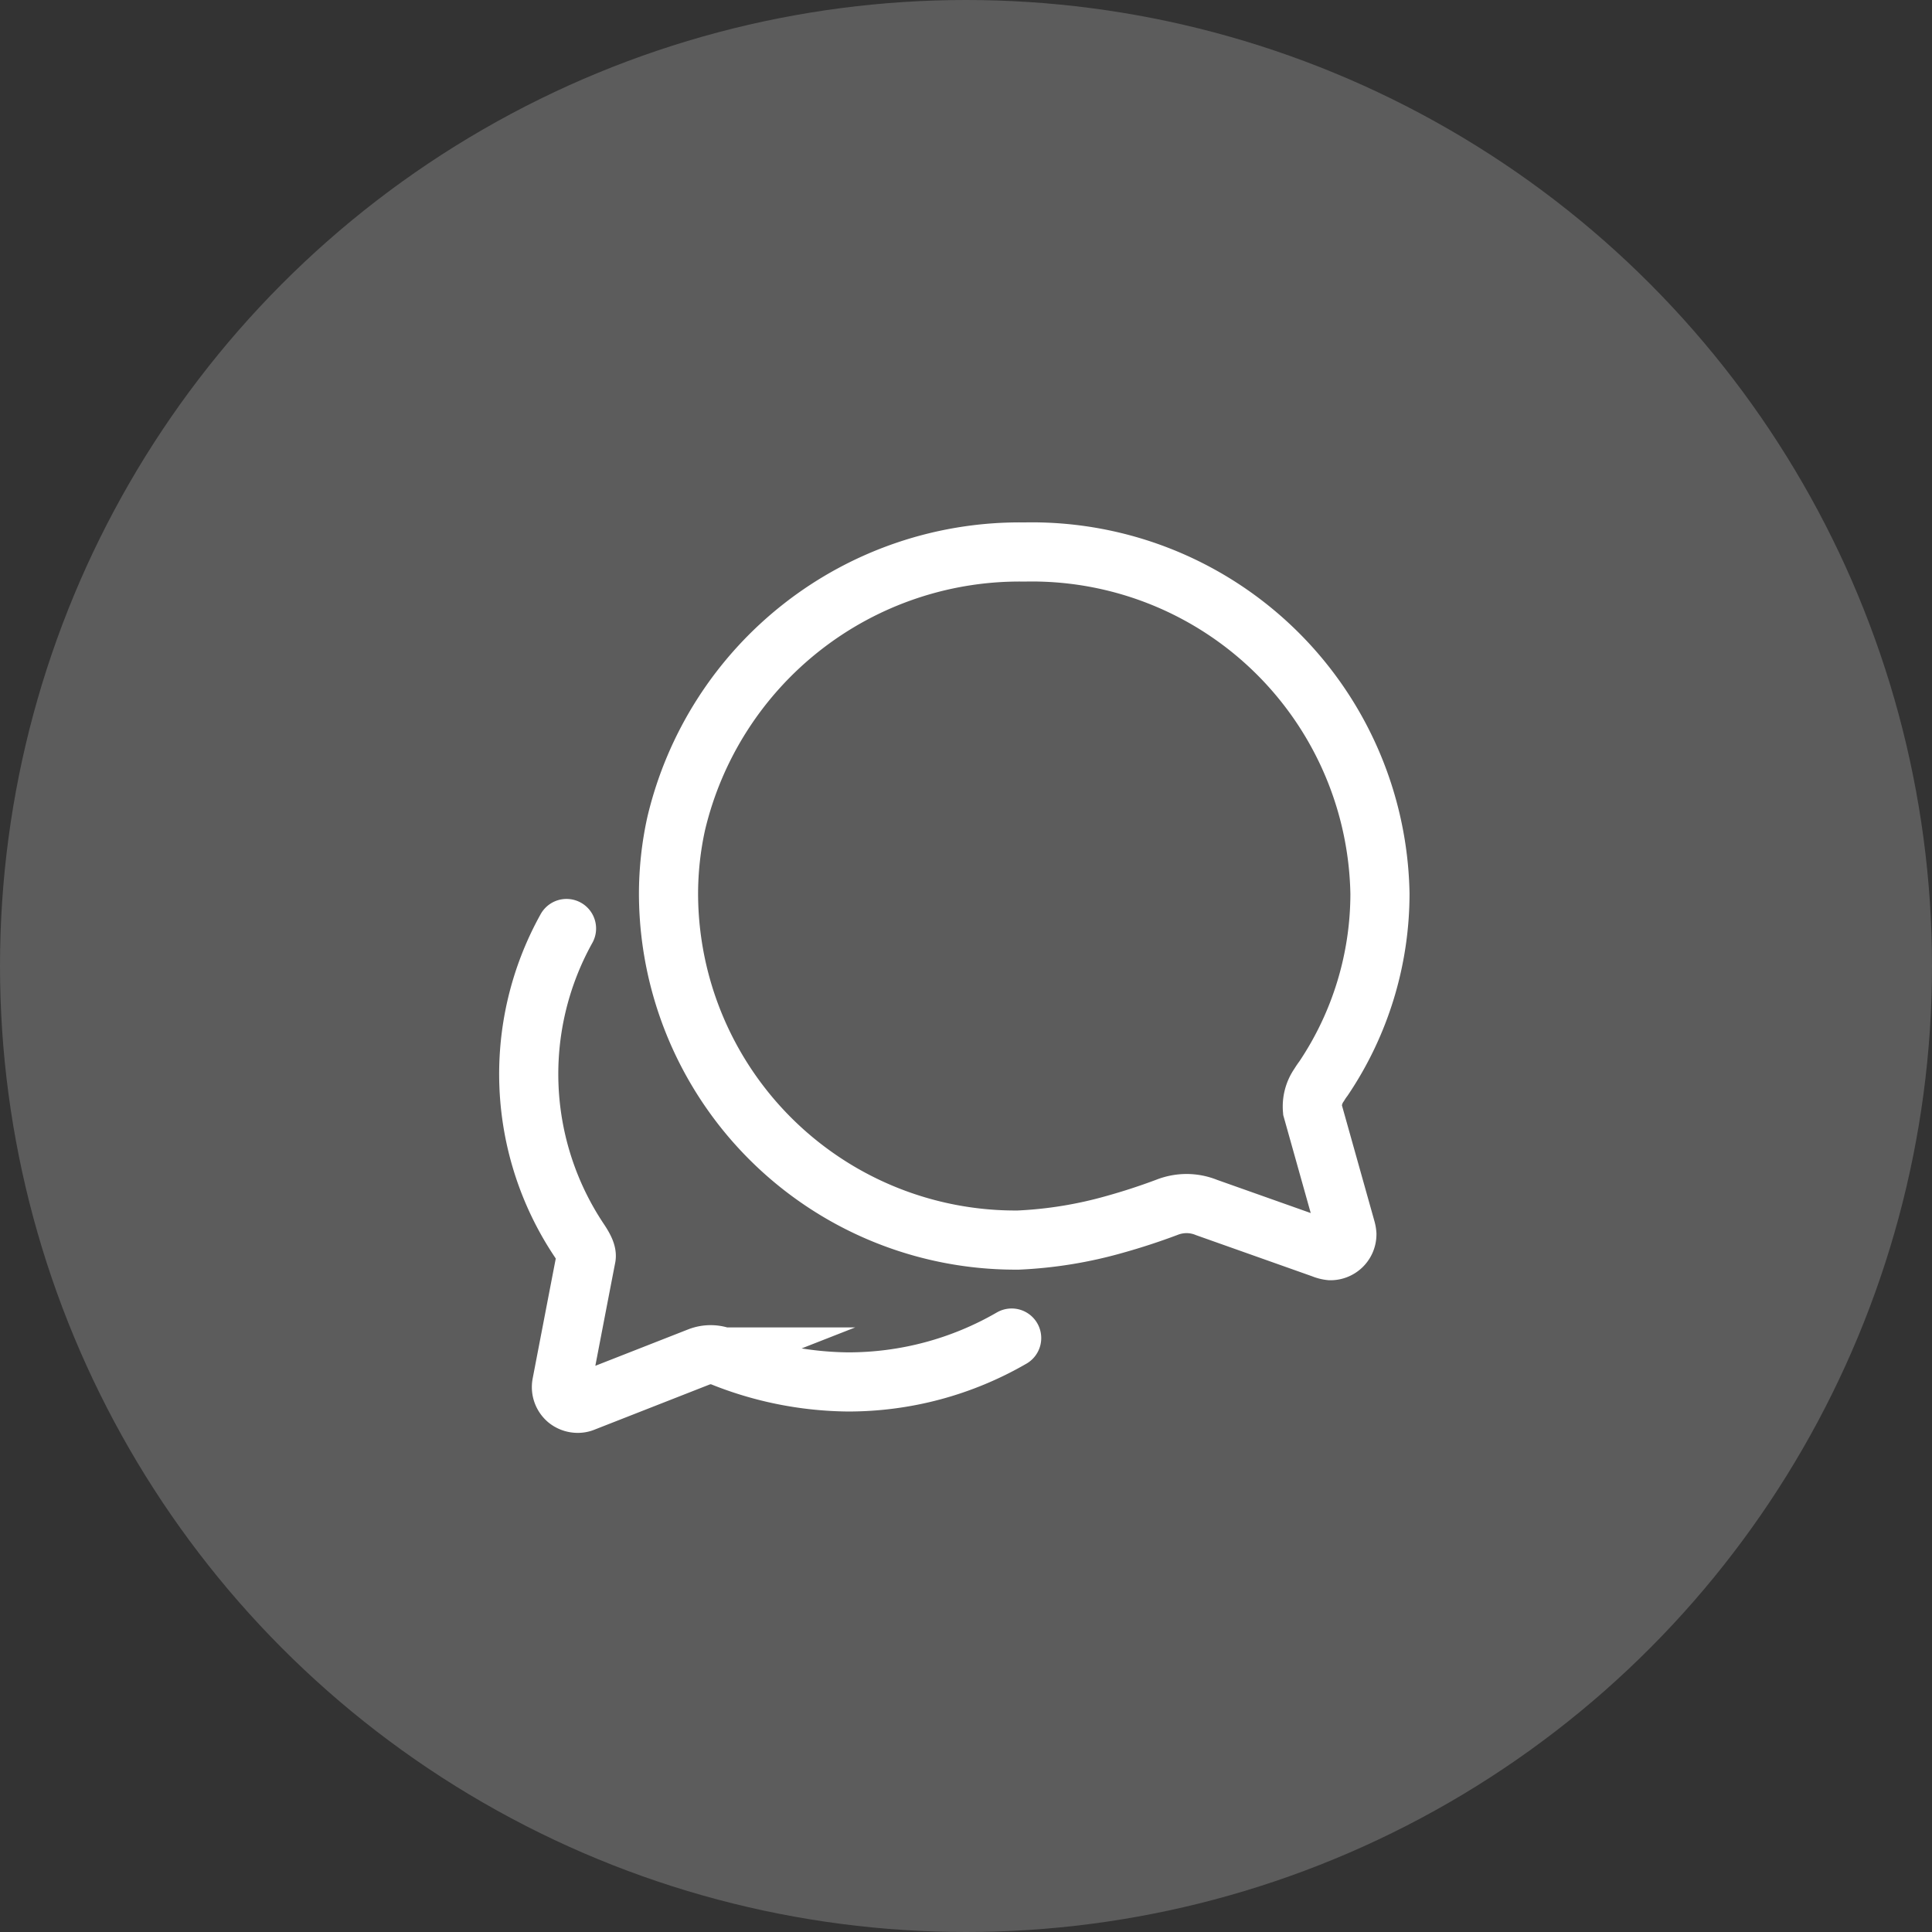 <svg xmlns="http://www.w3.org/2000/svg" width="49" height="49" viewBox="0 0 49 49">
    <rect x="0" y="0" width="49" height="49" fill="#333333" stroke="none"/>
    <circle data-name="타원 3" cx="24.5" cy="24.5" r="24.5" style="fill:rgba(255,255,255,.2)"/>
    <path data-name="패스 28" d="M24.51 17.522a.951.951 0 0 1 .171-.633 1.747 1.747 0 0 1 .109-.161 8.407 8.407 0 0 0 1.432-4.686 8.828 8.828 0 0 0-9.014-8.667 8.952 8.952 0 0 0-8.838 6.9 8.34 8.34 0 0 0-.192 1.775 8.8 8.8 0 0 0 8.874 8.776 10.691 10.691 0 0 0 2.45-.4 15.918 15.918 0 0 0 1.318-.431 1.372 1.372 0 0 1 .48-.095 1.349 1.349 0 0 1 .524.1l2.943 1.043a.7.7 0 0 0 .2.052.416.416 0 0 0 .416-.416.667.667 0 0 0-.026-.14z" transform="translate(8.777 10.625)" style="fill:none;stroke:#fff;stroke-linecap:round;stroke-miterlimit:10;stroke-width:1.5px"/>
    <path data-name="패스 29" d="M4.333 16.313a7.589 7.589 0 0 0 .331 7.923c.12.181.187.321.167.416s-.619 3.211-.619 3.211a.416.416 0 0 0 .141.4.424.424 0 0 0 .268.092.376.376 0 0 0 .151-.031l2.917-1.144a.815.815 0 0 1 .623.01 8.79 8.79 0 0 0 3.157.623 8.262 8.262 0 0 0 4.154-1.113" transform="translate(10.035 7.236)" style="fill:none;stroke:#fff;stroke-linecap:round;stroke-miterlimit:10;stroke-width:1.5px"/>
</svg>
